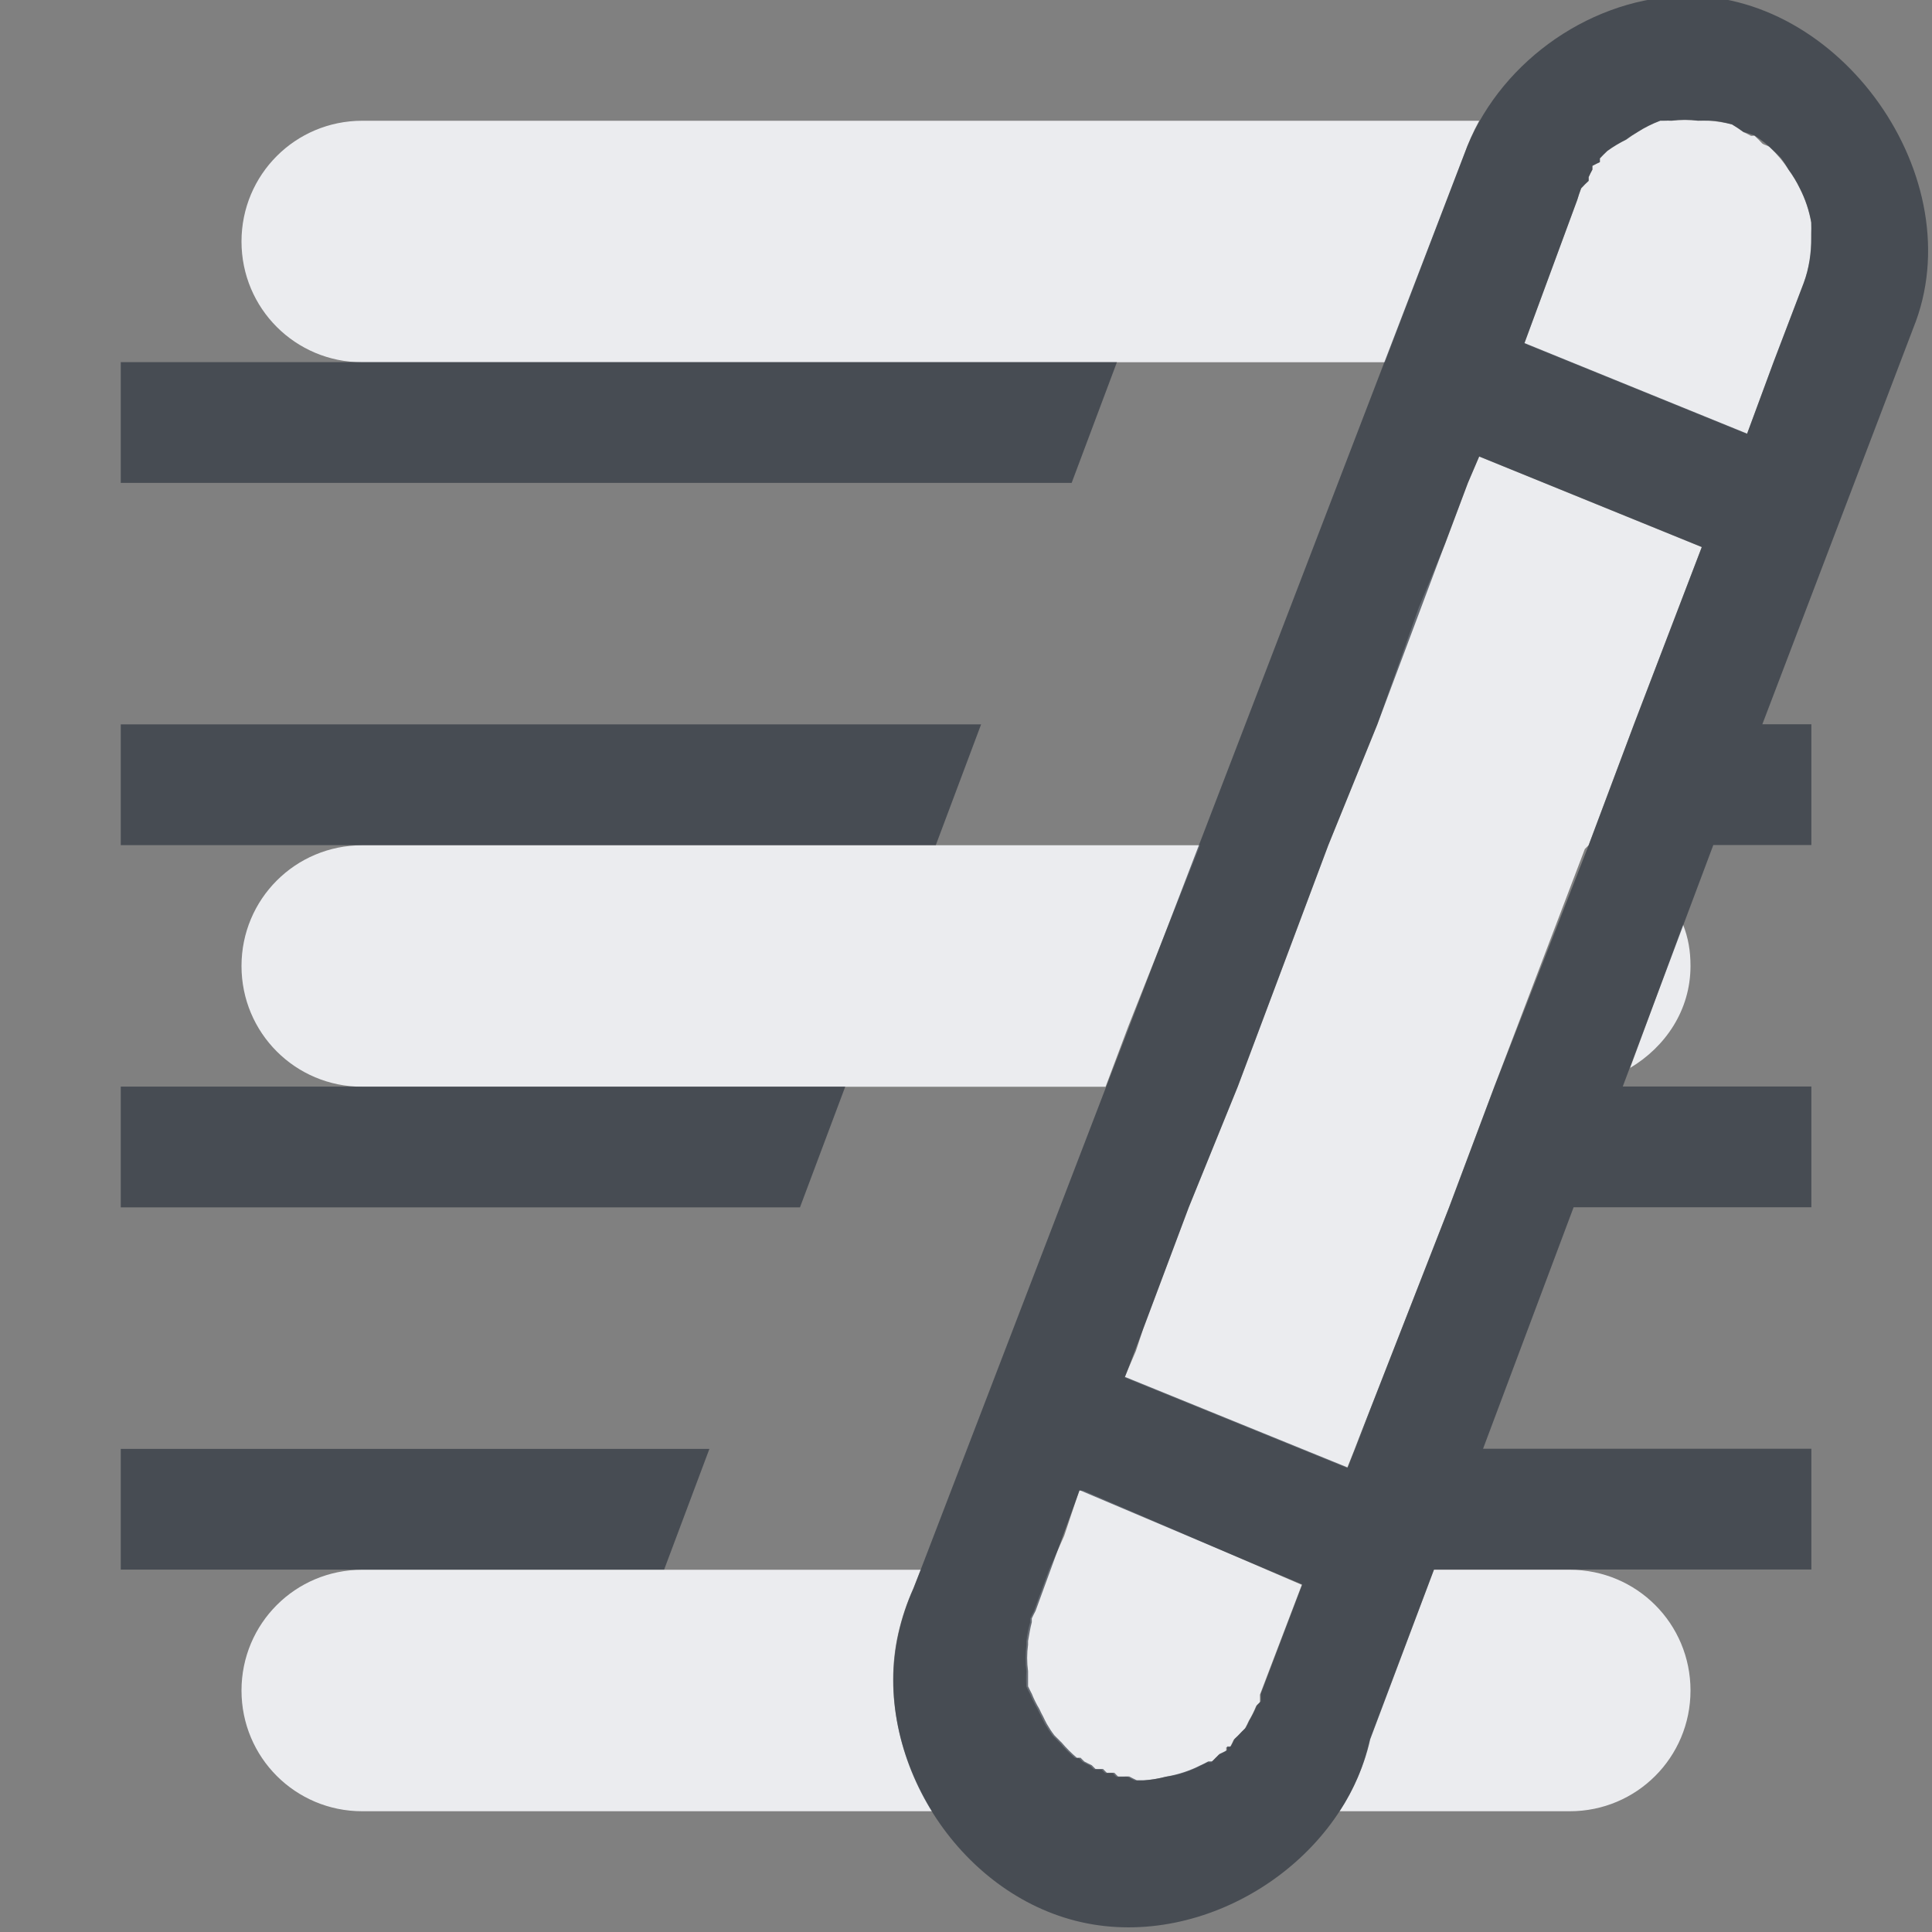 <?xml version="1.0" encoding="UTF-8" standalone="no"?>
<!-- Created with Inkscape (http://www.inkscape.org/) -->

<svg
   xmlns:dc="http://purl.org/dc/elements/1.1/"
   xmlns:cc="http://creativecommons.org/ns#"
   xmlns:rdf="http://www.w3.org/1999/02/22-rdf-syntax-ns#"
   xmlns:svg="http://www.w3.org/2000/svg"
   xmlns="http://www.w3.org/2000/svg"
   xmlns:sodipodi="http://sodipodi.sourceforge.net/DTD/sodipodi-0.dtd"
   xmlns:inkscape="http://www.inkscape.org/namespaces/inkscape"
   width="16"
   height="16"
   id="svg27665"
   version="1.1"
   inkscape:version="0.48.4 r9939"
   sodipodi:docname="menu-editor.svg">
  <rect width="100%" height="100%" fill="#808080" stroke="none"/>
  <defs
     id="defs27667" />
  <sodipodi:namedview
     id="base"
     pagecolor="#ffffff"
     bordercolor="#666666"
     borderopacity="1.0"
     inkscape:pageopacity="0.0"
     inkscape:pageshadow="2"
     inkscape:zoom="32"
     inkscape:cx="9.3288571"
     inkscape:cy="8.9712096"
     inkscape:document-units="px"
     inkscape:current-layer="layer1"
     showgrid="true"
     inkscape:window-width="1920"
     inkscape:window-height="1017"
     inkscape:window-x="-5"
     inkscape:window-y="26"
     inkscape:window-maximized="1"
     inkscape:snap-bbox="true"
     inkscape:bbox-paths="true"
     inkscape:bbox-nodes="true"
     inkscape:snap-bbox-edge-midpoints="true"
     inkscape:snap-bbox-midpoints="true"
     inkscape:object-paths="true"
     inkscape:snap-intersection-paths="true"
     inkscape:object-nodes="true"
     inkscape:snap-smooth-nodes="true"
     inkscape:snap-midpoints="true"
     inkscape:snap-object-midpoints="true"
     inkscape:snap-center="true"
     inkscape:snap-global="false"
     showguides="false"
     inkscape:guide-bbox="true"
     fit-margin-top="0"
     fit-margin-left="0"
     fit-margin-right="0"
     fit-margin-bottom="0"
     inkscape:showpageshadow="false">
    <sodipodi:guide
       orientation="0,1"
       position="600,300"
       id="guide3572" />
    <sodipodi:guide
       orientation="1,0"
       position="294.419,12.122"
       id="guide3574" />
    <sodipodi:guide
       orientation="0,1"
       position="456.044,600"
       id="guide3576" />
    <sodipodi:guide
       orientation="0,1"
       position="-2.8882813e-06,-8.4406273e-05"
       id="guide3578" />
    <sodipodi:guide
       orientation="1,0"
       position="-2.8882813e-06,157.584"
       id="guide3580" />
    <sodipodi:guide
       orientation="1,0"
       position="600,121.218"
       id="guide3582" />
    <sodipodi:guide
       orientation="0,1"
       position="600,-714.344"
       id="guide5928" />
    <sodipodi:guide
       orientation="0,1"
       position="600,-414.344"
       id="guide5930" />
    <sodipodi:guide
       orientation="0,1"
       position="600,-1014.343"
       id="guide5932" />
    <sodipodi:guide
       orientation="0,1"
       position="451.57,524.996"
       id="guide5294" />
    <sodipodi:guide
       orientation="0,1"
       position="451.57,75.014"
       id="guide5296" />
    <sodipodi:guide
       orientation="0,1"
       position="496.015,-931.364"
       id="guide5413" />
    <sodipodi:guide
       orientation="0,1"
       position="457.349,-489.344"
       id="guide5415" />
    <inkscape:grid
       type="xygrid"
       id="grid3070"
       empspacing="5"
       visible="true"
       enabled="true"
       snapvisiblegridlinesonly="true"
       originx="4.3243213e-05px"
       originy="-2.6947047e-05px" />
  </sodipodi:namedview>
  <g
     inkscape:label="Camada 1"
     inkscape:groupmode="layer"
     id="layer1"
     transform="translate(3364.417,-2100.719)">
    <path
       style="font-size:medium;font-style:normal;font-variant:normal;font-weight:normal;font-stretch:normal;text-indent:0;text-align:start;text-decoration:none;line-height:normal;letter-spacing:normal;word-spacing:normal;text-transform:none;direction:ltr;block-progression:tb;writing-mode:lr-tb;text-anchor:start;baseline-shift:baseline;color:#000000;fill:#f3f4f7;fill-opacity:0.928;fill-rule:nonzero;stroke:none;stroke-width:2;marker:none;visibility:visible;display:inline;overflow:visible;enable-background:accumulate;font-family:Sans;-inkscape-font-specification:Sans"
       d="M 3,1 C 2.446,1 2,1.446 2,2 2,2.554 2.446,3 3,3 L 9.25,3 11.469,3 12.125,1.281 C 12.159,1.184 12.201,1.09 12.25,1 z m 10.75,0 c -0.066,0.025 -0.129,0.056 -0.188,0.094 C 13.53,1.113 13.499,1.134 13.469,1.156 13.414,1.183 13.362,1.214 13.312,1.25 13.291,1.27 13.27,1.291 13.25,1.312 c -1.63e-4,0.01 -1.63e-4,0.021 0,0.031 -0.021,0.01 -0.042,0.02 -0.062,0.031 -1.63e-4,0.01 -1.63e-4,0.021 0,0.031 -0.011,0.02 -0.022,0.041 -0.031,0.062 -1.63e-4,0.01 -1.63e-4,0.021 0,0.031 -0.022,0.02 -0.043,0.041 -0.062,0.062 C 13.082,1.593 13.071,1.625 13.062,1.656 l -0.438,1.188 1.844,0.75 L 14.688,3 14.938,2.344 C 14.982,2.224 15.003,2.096 15,1.969 15,1.958 15,1.948 15,1.938 15.002,1.906 15.002,1.875 15,1.844 14.983,1.746 14.951,1.651 14.906,1.562 14.88,1.508 14.848,1.455 14.812,1.406 14.769,1.337 14.715,1.275 14.656,1.219 14.639,1.204 14.612,1.202 14.594,1.188 14.574,1.166 14.553,1.145 14.531,1.125 c -0.009,-0.004 -0.022,0.003 -0.031,0 C 14.48,1.114 14.459,1.103 14.438,1.094 14.407,1.071 14.376,1.05 14.344,1.031 14.282,1.015 14.22,1.004 14.156,1 14.125,0.999 14.094,0.999 14.062,1 13.99,0.992 13.916,0.992 13.844,1 13.823,0.999 13.802,0.999 13.781,1 13.771,1 13.76,1 13.75,1 z M 12.25,3.781 12.156,4 11.969,4.5 11.75,5.031 11.406,6 11,7 10.719,7.75 10.25,9 l -0.406,1 -0.375,1 -0.062,0.188 -0.094,0.219 1.844,0.75 L 11.219,12 12,10 12.375,9 13.125,7.031 13.156,7 l 0.375,-1 0.562,-1.469 z M 3,7 C 2.446,7 2,7.446 2,8 2,8.554 2.446,9 3,9 L 7,9 9.156,9 9.344,8.5 9.938,7 7.75,7 z M 13.938,7.656 13.5,8.844 C 13.792,8.67 14,8.366 14,8 14,7.873 13.981,7.766 13.938,7.656 z m -5,4.688 -0.125,0.375 L 8.688,13 8.562,13.344 c -0.011,0.02 -0.022,0.041 -0.031,0.062 -1.627e-4,0.01 -1.627e-4,0.021 0,0.031 -0.015,0.051 -0.025,0.103 -0.031,0.156 -1.627e-4,0.01 -1.627e-4,0.021 0,0.031 -0.008,0.073 -0.008,0.146 0,0.219 -0.003,0.042 -0.003,0.083 0,0.125 0.01,0.021 0.02,0.042 0.031,0.062 0.018,0.043 0.039,0.085 0.062,0.125 0.01,0.021 0.02,0.042 0.031,0.062 0.01,0.021 0.02,0.042 0.031,0.062 0.019,0.032 0.04,0.064 0.062,0.094 0.01,0.011 0.021,0.021 0.031,0.031 0.01,0.011 0.021,0.021 0.031,0.031 0.038,0.045 0.08,0.087 0.125,0.125 0.01,1.62e-4 0.021,1.62e-4 0.031,0 0.01,0.011 0.021,0.021 0.031,0.031 0.02,0.011 0.041,0.022 0.062,0.031 0.01,0.011 0.021,0.021 0.031,0.031 0.021,6.51e-4 0.042,6.51e-4 0.062,0 0.01,0.011 0.021,0.021 0.031,0.031 0.021,6.51e-4 0.042,6.51e-4 0.062,0 0.01,0.011 0.021,0.021 0.031,0.031 0.021,6.51e-4 0.042,6.51e-4 0.062,0 0.01,1.62e-4 0.021,1.62e-4 0.031,0 0.02,0.011 0.041,0.022 0.062,0.031 0.021,6.51e-4 0.042,6.51e-4 0.062,0 0.063,-0.004 0.126,-0.015 0.188,-0.031 C 9.754,14.702 9.849,14.67 9.938,14.625 9.959,14.615 9.98,14.605 10,14.594 c 0.01,1.62e-4 0.021,1.62e-4 0.031,0 0.011,-0.01 0.021,-0.021 0.031,-0.031 0.011,-0.01 0.021,-0.021 0.031,-0.031 0.021,-0.01 0.042,-0.02 0.062,-0.031 1.63e-4,-0.01 1.63e-4,-0.021 0,-0.031 0.01,1.62e-4 0.021,1.62e-4 0.031,0 0.011,-0.02 0.022,-0.041 0.031,-0.062 0.022,-0.02 0.043,-0.041 0.062,-0.062 0.011,-0.01 0.021,-0.021 0.031,-0.031 0.011,-0.02 0.022,-0.041 0.031,-0.062 0.024,-0.04 0.045,-0.082 0.062,-0.125 0.011,-0.01 0.021,-0.021 0.031,-0.031 6.51e-4,-0.021 6.51e-4,-0.042 0,-0.062 L 10.781,13.125 8.969,12.344 z M 3,13 c -0.554,0 -1,0.446 -1,1 0,0.554 0.446,1 1,1 l 2,0 1.938,0 0.781,0 C 7.45,14.563 7.325,14.033 7.438,13.531 c 0.029,-0.129 0.071,-0.255 0.125,-0.375 L 7.625,13 5.5,13 z m 8.875,0 -0.531,1.406 c -0.048,0.216 -0.13,0.411 -0.25,0.594 l 0.031,0 0.875,0 1,0 c 0.554,0 1,-0.446 1,-1 0,-0.554 -0.446,-1 -1,-1 z"
       transform="translate(-3364.417,2100.719)"
       id="path3799"
       inkscape:connector-curvature="0"
       sodipodi:nodetypes="sssccccscccccccccccccccccccccccccccccccccccccccccccccccccccccssscccccsccsccccccccccccccccccccccccccccccccccccccccccccccccccssscccccccscccccsssc" />
    <path
       sodipodi:nodetypes="ccccscccccccccccccccccccccccccccccccccccccccccccccccccccccccccccccccccccccccccccccccccccccccccccccccccccccccccccccccccccccccccccccccccccc"
       inkscape:connector-curvature="0"
       id="path3056"
       d="m -3350.511,2100.687 c -0.78,0.038 -1.513,0.578 -1.781,1.312 l -4.559,11.873 c -0.054,0.12 -0.096,0.246 -0.125,0.375 -0.229,1.023 0.493,2.162 1.516,2.391 1.023,0.229 2.162,-0.493 2.391,-1.516 l 0.528,-1.405 3.125,0 0,-1 -2.719,0 0.75,-2 1.969,0 0,-1 -1.562,0 0.75,-2 0.812,0 0,-1 -0.406,0 1.25,-3.281 c 0.501,-1.234 -0.607,-2.806 -1.938,-2.75 z m -0.156,1.031 c 0.01,-2e-4 0.021,-2e-4 0.031,0 0.021,-7e-4 0.042,-7e-4 0.062,0 0.073,-0.01 0.146,-0.01 0.219,0 0.031,-0 0.062,-0 0.094,0 0.063,0 0.126,0.015 0.188,0.031 0.032,0.019 0.064,0.04 0.094,0.062 0.032,0.01 0.063,0.019 0.094,0.031 0.056,0.036 0.109,0.078 0.156,0.125 0.022,0.02 0.043,0.041 0.062,0.062 0.023,0.03 0.043,0.061 0.062,0.094 0.036,0.049 0.067,0.101 0.094,0.156 0.045,0.088 0.077,0.183 0.094,0.281 0,0.031 0,0.062 0,0.094 2e-4,0.01 2e-4,0.021 0,0.031 0,0.127 -0.018,0.256 -0.062,0.375 l -0.25,0.656 -0.219,0.594 -1.844,-0.75 0.438,-1.188 c 0.01,-0.032 0.019,-0.063 0.031,-0.094 0.02,-0.022 0.041,-0.043 0.062,-0.062 -10e-5,-0.01 -10e-5,-0.021 0,-0.031 0.01,-0.021 0.02,-0.042 0.031,-0.062 -2e-4,-0.01 -2e-4,-0.021 0,-0.031 0.021,-0.011 0.041,-0.022 0.062,-0.031 -2e-4,-0.01 -2e-4,-0.021 0,-0.031 0.02,-0.022 0.041,-0.043 0.062,-0.062 0.049,-0.036 0.102,-0.067 0.156,-0.094 0.03,-0.023 0.061,-0.043 0.094,-0.062 0.059,-0.038 0.122,-0.069 0.188,-0.094 z m -12.75,2 0,1 7.875,0 0.375,-1 z m 11.25,0.781 1.844,0.75 -0.562,1.469 -0.375,1 -0.781,2 -0.375,1 -0.781,2 0.128,-0.314 -0.125,0.312 -0.062,0.156 -1.844,-0.75 0.153,-0.405 0.375,-1 0.406,-1 0.469,-1.25 0.281,-0.75 0.406,-1 0.562,-1.5 0.188,-0.5 z m -11.25,2.219 0,1 6.75,0 0.375,-1 z m 0,3 0,1 5.625,0 0.375,-1 z m 0,3 0,1 4.5,0 0.375,-1 z m 7.941,0.342 1.844,0.781 -0.344,0.906 c 6e-4,0.021 6e-4,0.042 0,0.062 -0.01,0.011 -0.021,0.021 -0.031,0.031 -0.018,0.043 -0.039,0.085 -0.062,0.125 -0.01,0.021 -0.02,0.042 -0.031,0.062 -0.01,0.011 -0.021,0.021 -0.031,0.031 -0.02,0.022 -0.041,0.043 -0.062,0.062 -0.01,0.021 -0.02,0.042 -0.031,0.062 -0.01,2e-4 -0.021,2e-4 -0.031,0 2e-4,0.01 2e-4,0.021 0,0.031 -0.02,0.011 -0.041,0.022 -0.062,0.031 -0.01,0.011 -0.021,0.021 -0.031,0.031 -0.01,0.011 -0.021,0.021 -0.031,0.031 -0.01,2e-4 -0.021,2e-4 -0.031,0 -0.021,0.011 -0.041,0.022 -0.062,0.031 -0.088,0.045 -0.184,0.077 -0.281,0.094 -0.061,0.016 -0.124,0.027 -0.188,0.031 -0.021,6e-4 -0.042,6e-4 -0.062,0 -0.021,-0.01 -0.042,-0.02 -0.062,-0.031 -0.01,2e-4 -0.021,2e-4 -0.031,0 -0.021,7e-4 -0.042,7e-4 -0.062,0 -0.011,-0.01 -0.021,-0.021 -0.031,-0.031 -0.021,6e-4 -0.042,6e-4 -0.062,0 -0.011,-0.01 -0.021,-0.021 -0.031,-0.031 -0.021,7e-4 -0.042,7e-4 -0.062,0 -0.011,-0.01 -0.021,-0.021 -0.031,-0.031 -0.021,-0.01 -0.042,-0.02 -0.062,-0.031 -0.011,-0.01 -0.021,-0.021 -0.031,-0.031 -0.01,2e-4 -0.021,2e-4 -0.031,0 -0.045,-0.038 -0.087,-0.08 -0.125,-0.125 -0.011,-0.01 -0.021,-0.021 -0.031,-0.031 -0.011,-0.01 -0.021,-0.021 -0.031,-0.031 -0.023,-0.03 -0.043,-0.061 -0.062,-0.094 -0.011,-0.02 -0.021,-0.041 -0.031,-0.062 -0.011,-0.02 -0.022,-0.041 -0.031,-0.062 -0.024,-0.04 -0.045,-0.082 -0.062,-0.125 -0.011,-0.02 -0.021,-0.041 -0.031,-0.062 -0,-0.042 -0,-0.083 0,-0.125 -0.01,-0.073 -0.01,-0.146 0,-0.219 -2e-4,-0.01 -2e-4,-0.021 0,-0.031 0.01,-0.053 0.017,-0.105 0.031,-0.156 -10e-5,-0.01 -10e-5,-0.021 0,-0.031 0.01,-0.021 0.02,-0.042 0.031,-0.062 z"
       style="font-size:medium;font-style:normal;font-variant:normal;font-weight:normal;font-stretch:normal;text-indent:0;text-align:start;text-decoration:none;line-height:normal;letter-spacing:normal;word-spacing:normal;text-transform:none;direction:ltr;block-progression:tb;writing-mode:lr-tb;text-anchor:start;baseline-shift:baseline;color:#000000;fill:#2f3741;fill-opacity:0.7;fill-rule:nonzero;stroke:none;stroke-width:2;marker:none;visibility:visible;display:inline;overflow:visible;enable-background:accumulate;font-family:Sans;-inkscape-font-specification:Sans" />
    <g
       id="layer1-3"
       inkscape:label="Camada 1"
       transform="translate(-15.594,-1.75)" />
  </g>
</svg>
